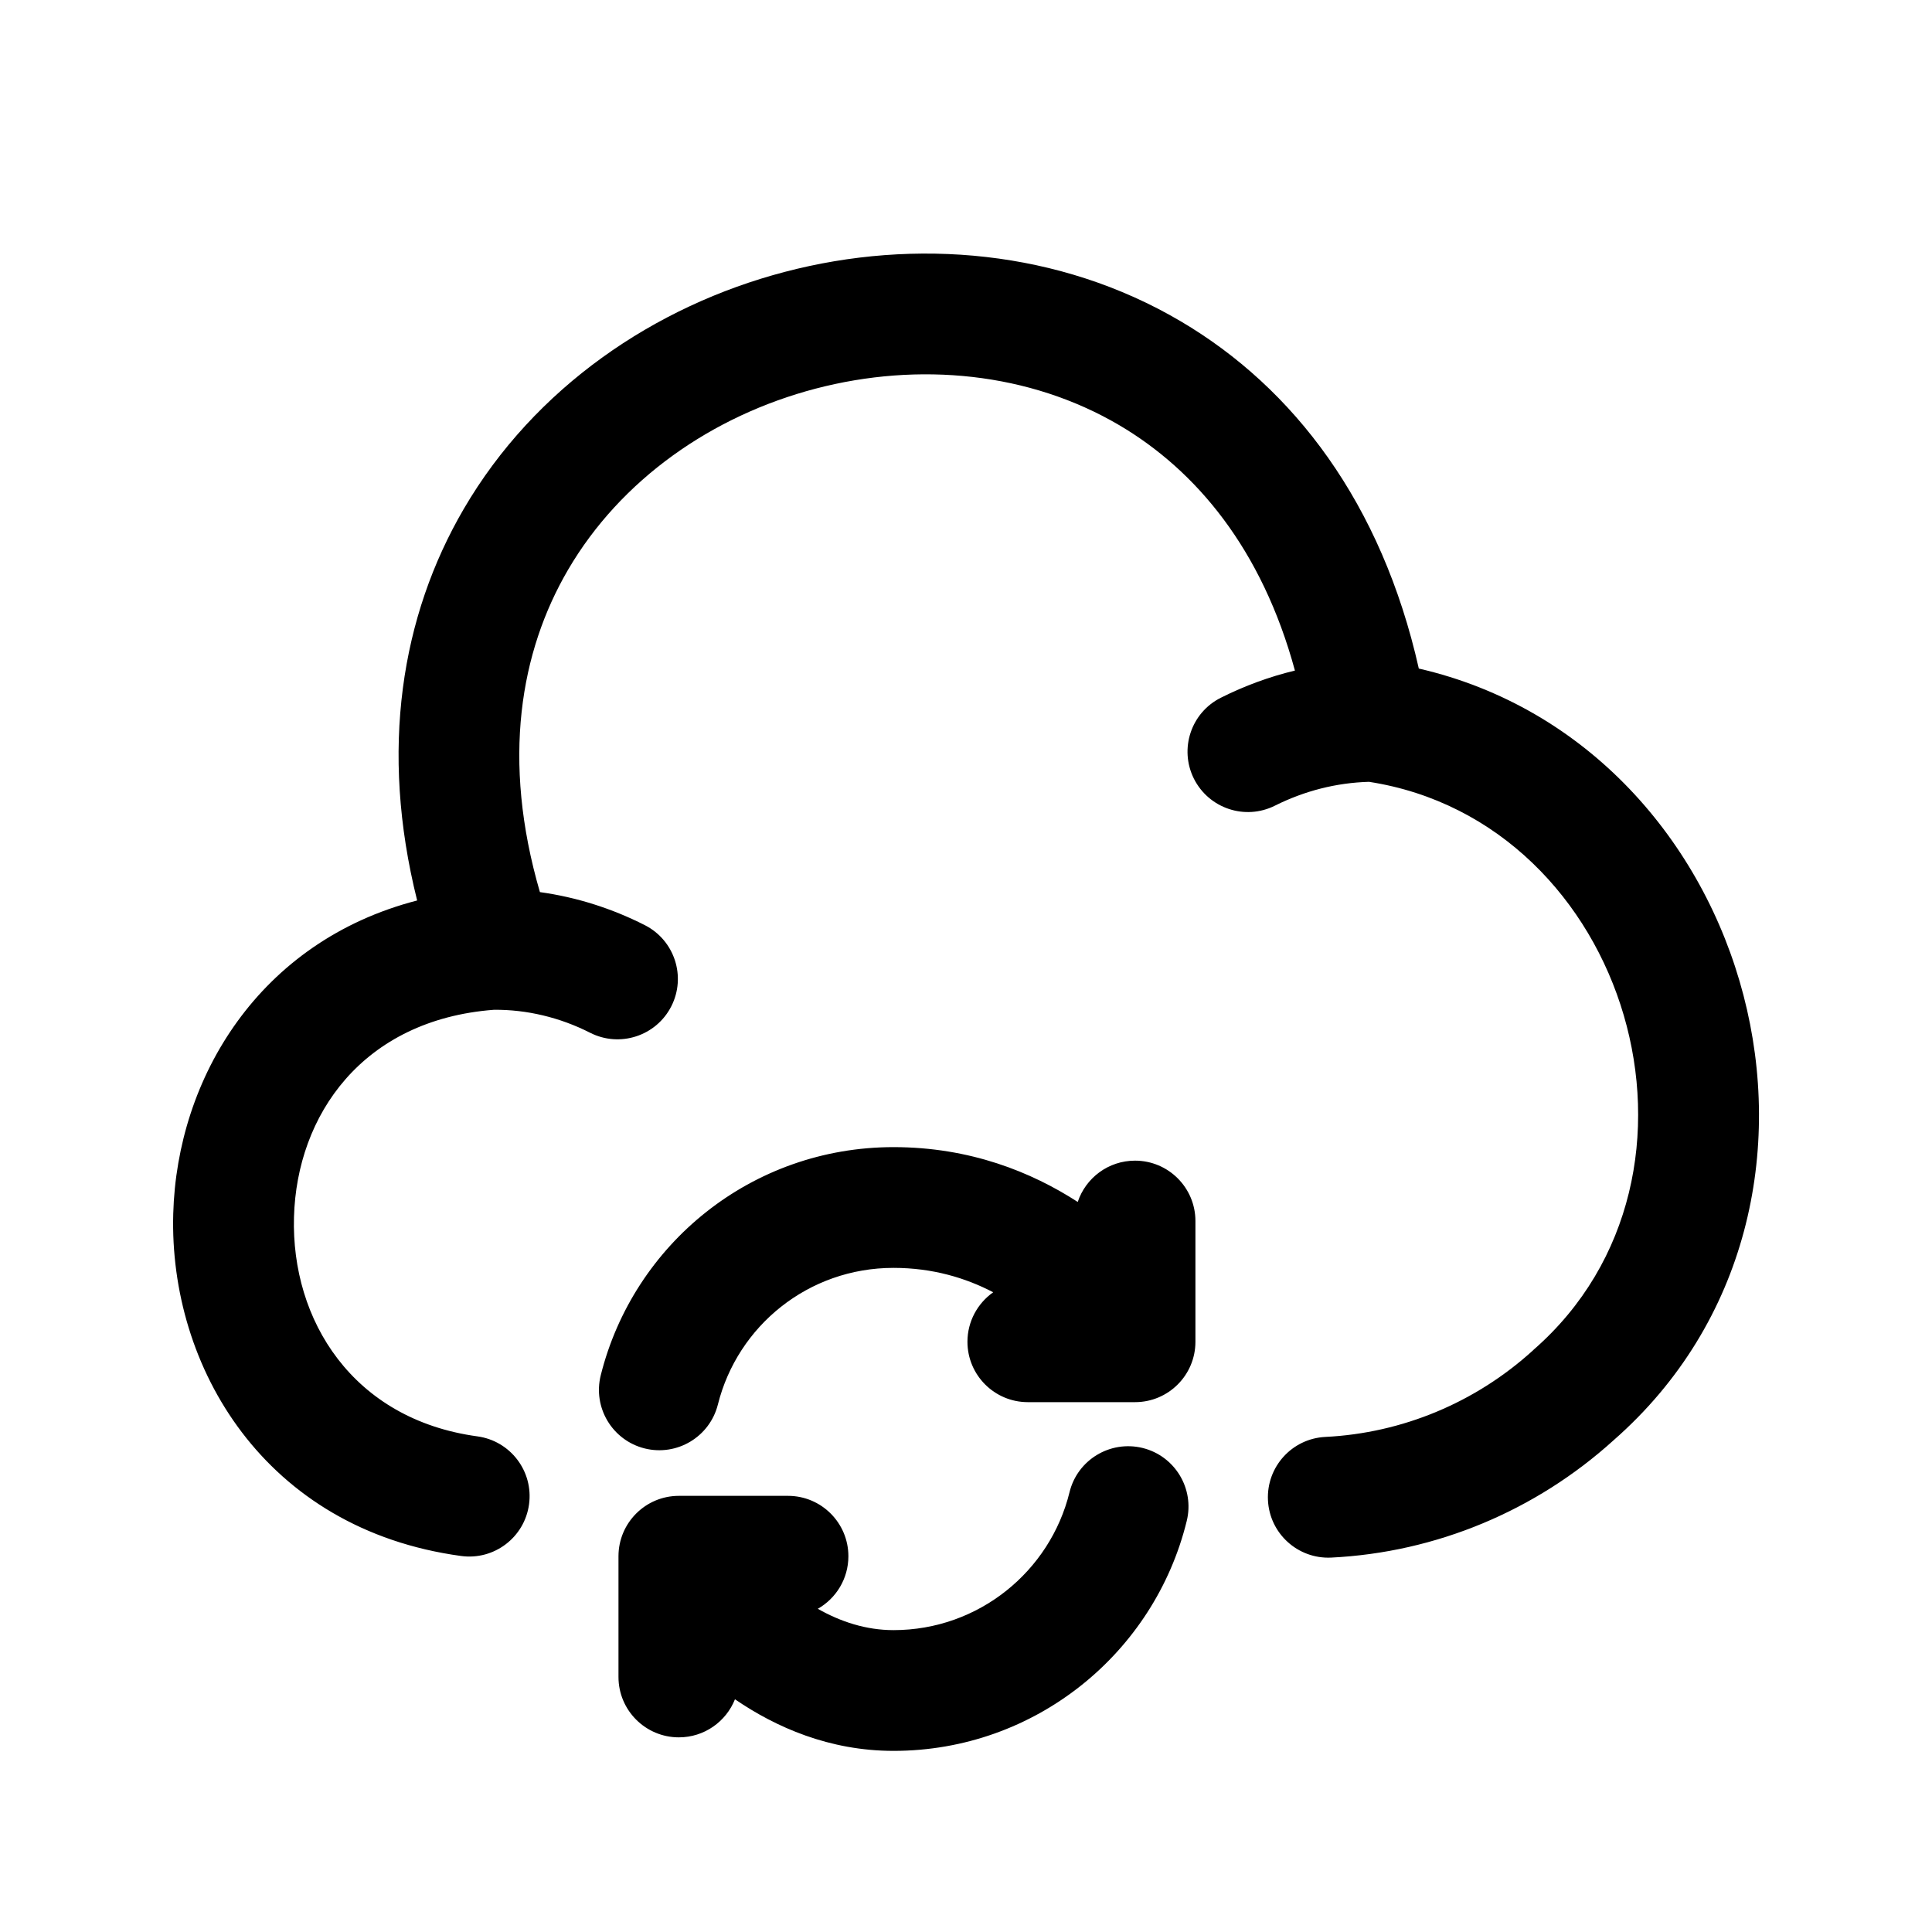 <svg viewBox="0 0 24 24" fill="none" xmlns="http://www.w3.org/2000/svg">
<path fill-rule="evenodd" clip-rule="evenodd" d="M16.086 8.33C15.77 8.406 15.462 8.519 15.167 8.667C14.796 8.852 14.646 9.302 14.831 9.673C15.017 10.043 15.467 10.194 15.838 10.008C16.207 9.824 16.599 9.724 17.006 9.712C20.233 10.212 21.537 14.595 19.052 16.766L19.042 16.776C18.329 17.424 17.418 17.803 16.463 17.85C16.049 17.871 15.731 18.223 15.751 18.636C15.771 19.05 16.123 19.369 16.537 19.349C17.84 19.285 19.078 18.767 20.045 17.891C23.382 14.966 21.816 9.27 17.625 8.305C17.163 6.252 16.073 4.819 14.667 3.991C13.162 3.104 11.367 2.953 9.751 3.377C8.134 3.8 6.642 4.813 5.761 6.322C4.985 7.652 4.713 9.312 5.182 11.186C3.217 11.694 2.199 13.392 2.152 15.077C2.099 16.982 3.287 18.997 5.728 19.329C6.138 19.385 6.516 19.098 6.572 18.687C6.628 18.277 6.341 17.899 5.93 17.843C4.382 17.632 3.616 16.4 3.652 15.119C3.687 13.855 4.501 12.669 6.135 12.544C6.543 12.54 6.956 12.639 7.33 12.829C7.699 13.017 8.151 12.87 8.339 12.501C8.527 12.132 8.38 11.681 8.011 11.493C7.602 11.285 7.161 11.145 6.707 11.082C6.228 9.437 6.464 8.093 7.056 7.079C7.712 5.956 8.848 5.164 10.131 4.828C11.414 4.492 12.789 4.625 13.906 5.283C14.857 5.844 15.675 6.817 16.086 8.33ZM11.1 15.75C10.04 15.75 9.162 16.472 8.918 17.447C8.817 17.849 8.41 18.093 8.008 17.993C7.606 17.892 7.362 17.485 7.463 17.083C7.87 15.456 9.335 14.25 11.1 14.25C12.052 14.25 12.816 14.561 13.388 14.931C13.487 14.633 13.768 14.418 14.1 14.418C14.514 14.418 14.85 14.754 14.85 15.168V16.668C14.85 17.082 14.514 17.418 14.1 17.418H12.768C12.354 17.418 12.018 17.082 12.018 16.668C12.018 16.414 12.145 16.189 12.338 16.053C11.999 15.876 11.587 15.75 11.1 15.75ZM14.193 17.987C14.595 18.086 14.841 18.492 14.742 18.894C14.341 20.532 12.863 21.75 11.1 21.75C10.302 21.75 9.637 21.456 9.13 21.109C9.02 21.386 8.749 21.582 8.433 21.582C8.019 21.582 7.683 21.246 7.683 20.832V19.332C7.683 18.918 8.019 18.582 8.433 18.582H9.789C10.203 18.582 10.539 18.918 10.539 19.332C10.539 19.612 10.386 19.856 10.159 19.985C10.441 20.145 10.757 20.25 11.1 20.25C12.156 20.25 13.045 19.52 13.286 18.537C13.384 18.135 13.79 17.889 14.193 17.987Z" fill="currentColor"/>
</svg>
